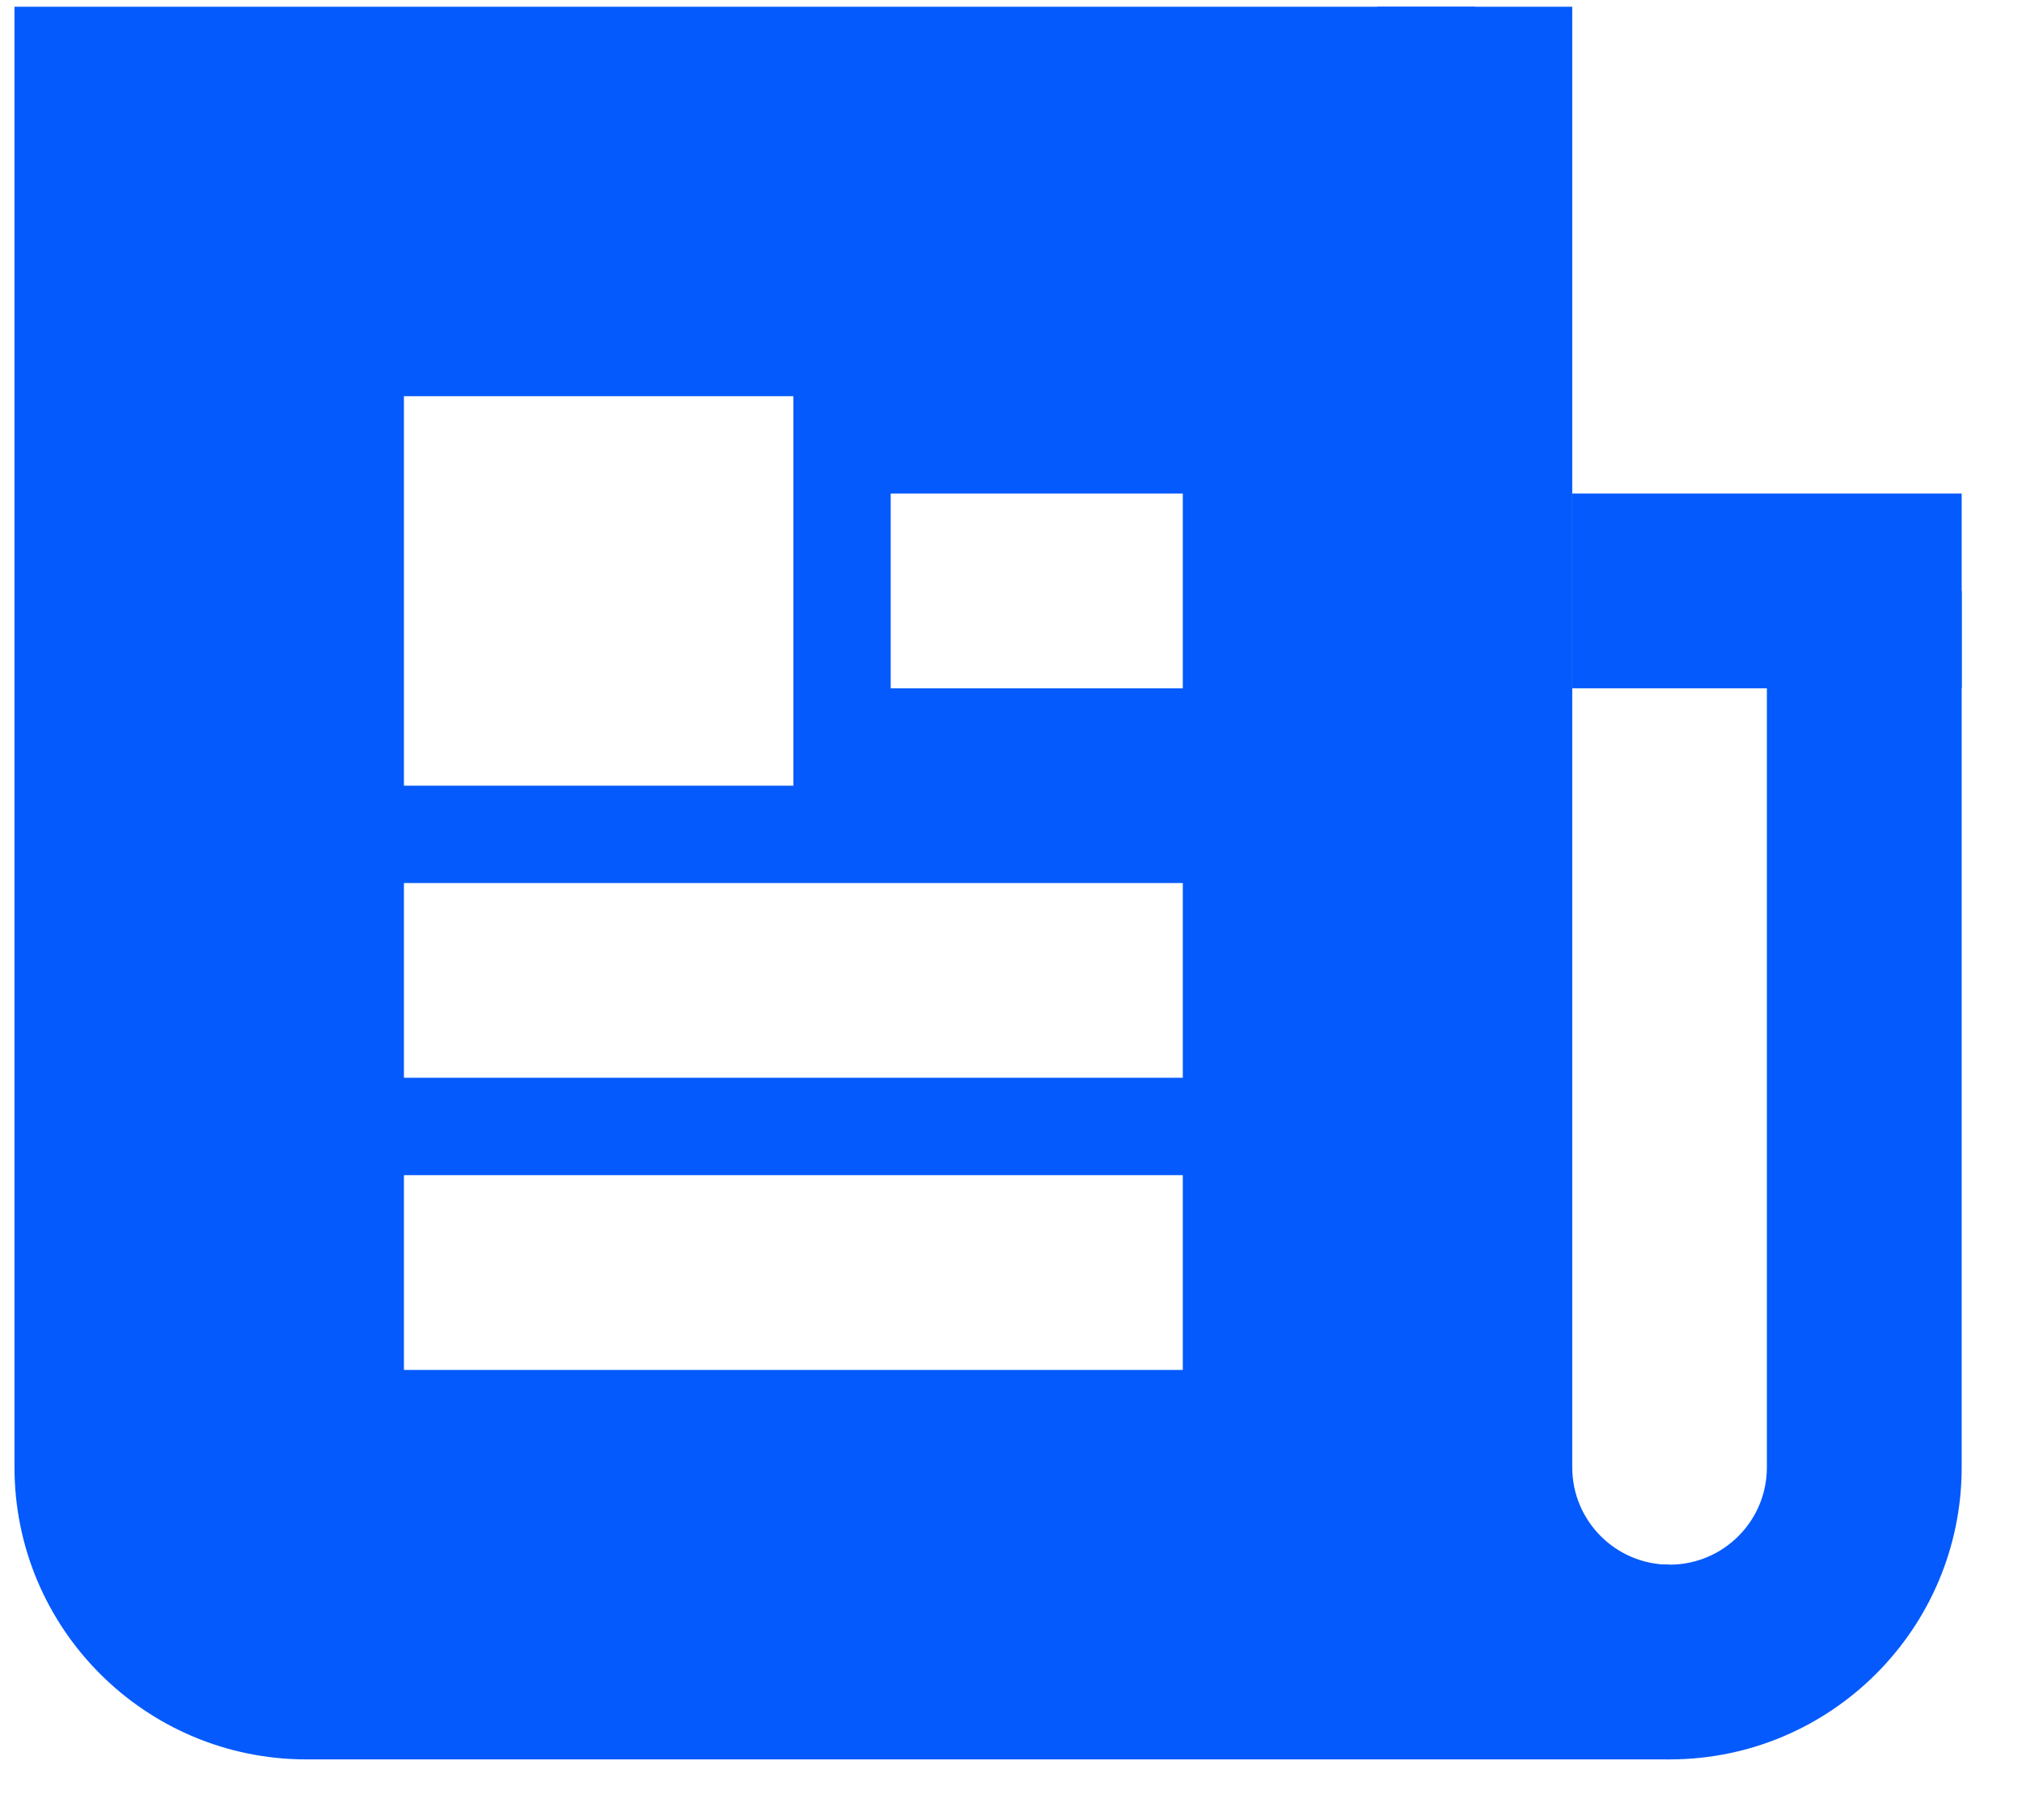 <svg width="30" height="27" viewBox="0 0 30 27" fill="none" xmlns="http://www.w3.org/2000/svg">
<path fill-rule="evenodd" clip-rule="evenodd" d="M26.215 8.767H29.105V21.767C29.105 24.16 27.164 26.101 24.771 26.101C22.378 26.101 20.438 24.16 20.438 21.767V0.1H23.327V21.767C23.327 22.565 23.973 23.212 24.771 23.212C25.569 23.212 26.215 22.565 26.215 21.767V8.767Z" fill="#045AFC"/>
<path fill-rule="evenodd" clip-rule="evenodd" d="M29.105 7.322V10.211H23.327V7.322H29.105Z" fill="#045AFC"/>
<path fill-rule="evenodd" clip-rule="evenodd" d="M24.771 23.212V26.101H4.548C2.155 26.101 0.215 24.16 0.215 21.767V0.1H21.882V2.989C21.882 6.894 21.753 10.138 21.646 12.8V12.801V12.801V12.801C21.345 20.34 21.231 23.212 24.771 23.212ZM11.771 5.878V11.656H5.993V5.878H11.771ZM17.549 10.211V7.322H13.215V10.211H17.549ZM17.549 13.1V15.989H5.993V13.1H17.549ZM17.549 20.323V17.434H5.993V20.323H17.549Z" fill="#045AFC"/>
</svg>
